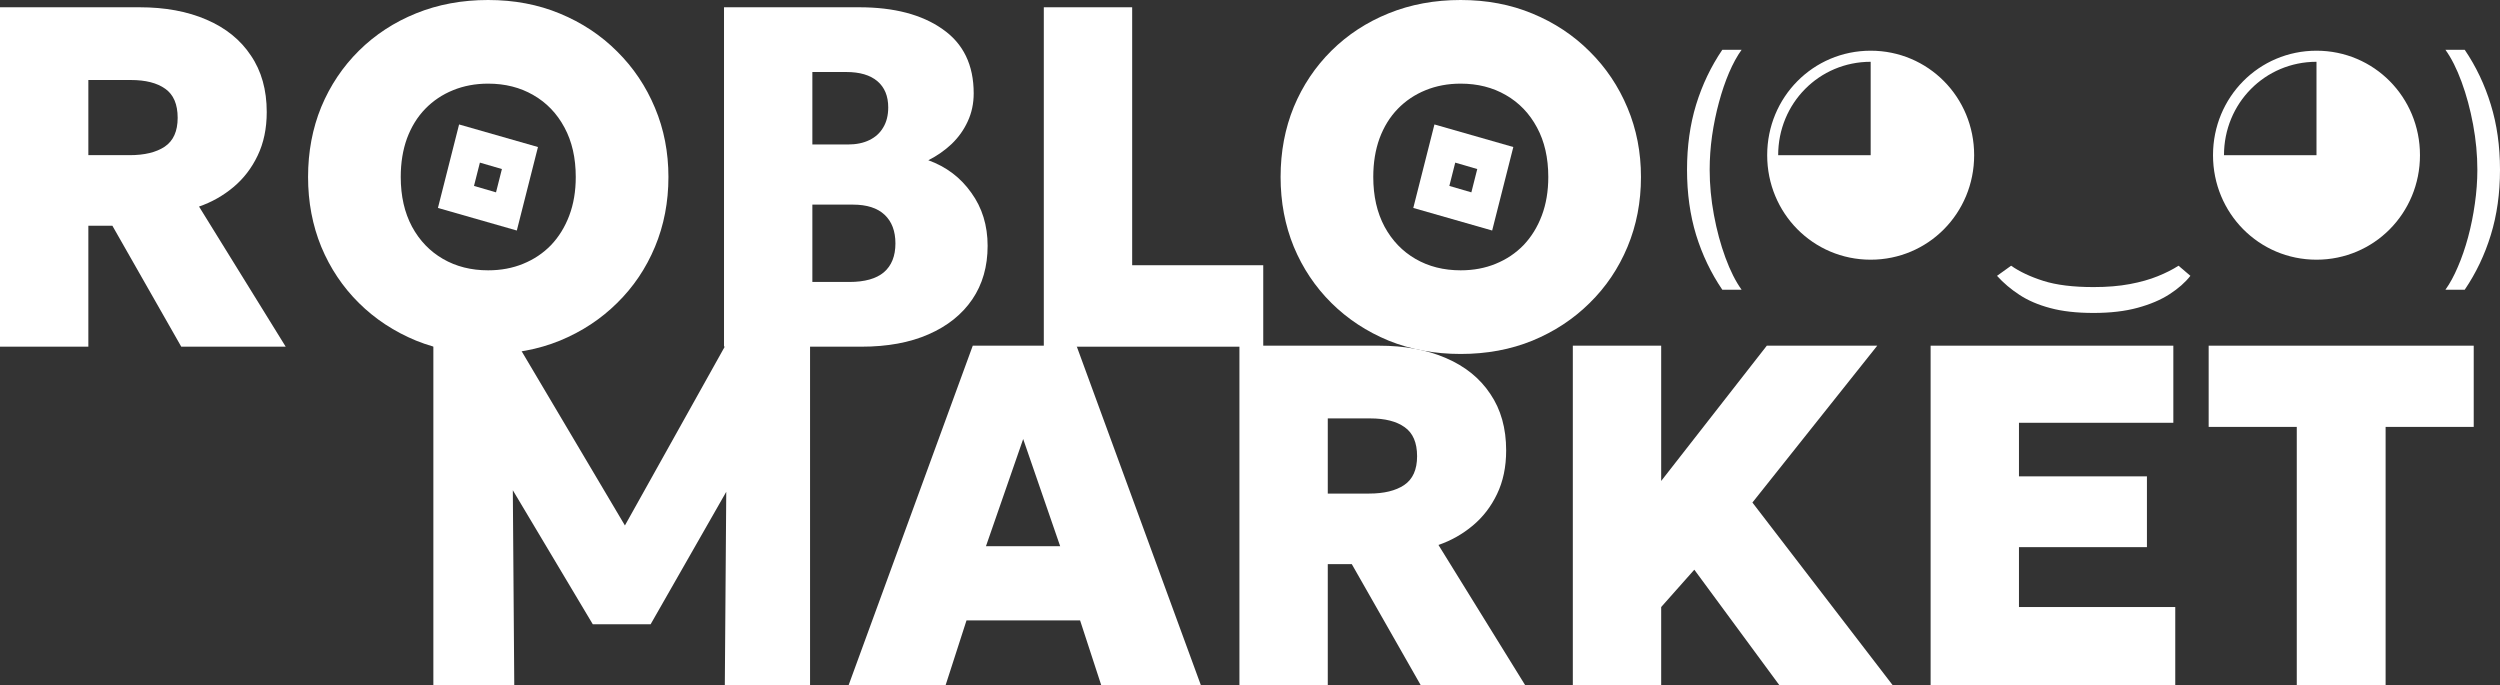 <svg width="416" height="114" viewBox="0 0 416 114" fill="none" xmlns="http://www.w3.org/2000/svg">
<rect x="0" y="0" width="416" height="114" fill="#333333" stroke="none"/>
<path d="M85.999 38.359L72.872 34.603L76.392 20.709L89.518 24.465L85.999 38.359ZM83.517 28.129L79.854 27.06L78.873 30.938L82.537 32.007L83.517 28.129Z" fill="white"/>
<path d="M248.296 38.359L235.17 34.603L238.69 20.709L251.816 24.465L248.296 38.359ZM245.815 28.129L242.151 27.06L241.171 30.938L244.835 32.007L245.815 28.129Z" fill="white"/>
<path d="M72.111 114V57.521H86.253L106.987 92.498L101.115 92.578L120.69 57.521H134.793V114H120.61L120.89 76.32L123.447 77.289L108.266 103.874H98.638L82.777 77.289L85.294 76.32L85.574 114H72.111Z" fill="white"/>
<path d="M141.213 114L161.868 57.521H179.126L199.82 114H183.241L179.725 103.229H160.829L157.353 114H141.213ZM164.065 90.884H176.41L170.257 73.053L164.065 90.884Z" fill="white"/>
<path d="M206.241 114V57.521H229.452C233.713 57.521 237.428 58.207 240.598 59.578C243.794 60.95 246.257 62.94 247.989 65.549C249.746 68.131 250.625 71.264 250.625 74.949C250.625 77.692 250.119 80.113 249.107 82.21C248.122 84.281 246.777 86.029 245.072 87.455C243.368 88.88 241.463 89.956 239.359 90.682L253.781 114H236.403L224.937 93.869H220.942V114H206.241ZM220.942 82.13H227.814C230.291 82.13 232.235 81.659 233.646 80.718C235.085 79.75 235.804 78.149 235.804 75.917C235.804 73.658 235.111 72.044 233.726 71.076C232.368 70.108 230.464 69.624 228.013 69.624H220.942V82.13Z" fill="white"/>
<path d="M261.718 114V57.521H276.42V80.032L293.998 57.521H312.375L291.601 83.622L314.932 114H296.076L281.933 94.797L276.42 101.01V114H261.718Z" fill="white"/>
<path d="M321.254 114V57.521H361.643V70.35H335.955V79.266H357.249V91.045H335.955V101.01H361.963V114H321.254Z" fill="white"/>
<path d="M382.184 114V71.036H367.522V57.521H411.627V71.036H396.965V114H382.184Z" fill="white"/>
<path d="M0 57.689V1.21H23.211C27.473 1.21 31.188 1.896 34.357 3.268C37.553 4.639 40.017 6.63 41.748 9.238C43.506 11.82 44.385 14.954 44.385 18.638C44.385 21.381 43.879 23.802 42.867 25.9C41.881 27.971 40.536 29.719 38.832 31.144C37.127 32.569 35.223 33.645 33.119 34.371L47.541 57.689H30.162L18.697 37.559H14.702V57.689H0ZM14.702 25.819H21.573C24.05 25.819 25.994 25.348 27.406 24.407C28.844 23.439 29.563 21.838 29.563 19.606C29.563 17.347 28.871 15.733 27.486 14.765C26.128 13.797 24.223 13.313 21.773 13.313H14.702V25.819Z" fill="white"/>
<path d="M81.225 58.899C76.883 58.899 72.888 58.16 69.239 56.681C65.591 55.175 62.421 53.09 59.731 50.428C57.041 47.765 54.95 44.645 53.459 41.068C51.994 37.491 51.262 33.618 51.262 29.45C51.262 25.254 51.994 21.368 53.459 17.791C54.95 14.214 57.041 11.094 59.731 8.431C62.421 5.769 65.591 3.698 69.239 2.219C72.888 0.74 76.883 0 81.225 0C85.566 0 89.547 0.753 93.17 2.259C96.818 3.765 99.988 5.863 102.678 8.553C105.394 11.242 107.498 14.375 108.99 17.952C110.481 21.502 111.227 25.335 111.227 29.45C111.227 33.618 110.481 37.491 108.99 41.068C107.498 44.645 105.394 47.765 102.678 50.428C99.988 53.09 96.818 55.175 93.17 56.681C89.547 58.16 85.566 58.899 81.225 58.899ZM81.225 44.981C83.355 44.981 85.299 44.618 87.057 43.892C88.842 43.166 90.386 42.131 91.691 40.786C92.996 39.414 94.008 37.774 94.728 35.864C95.447 33.955 95.806 31.817 95.806 29.45C95.806 26.276 95.18 23.533 93.929 21.22C92.677 18.88 90.946 17.078 88.735 15.814C86.551 14.55 84.048 13.918 81.225 13.918C79.12 13.918 77.176 14.281 75.392 15.007C73.607 15.733 72.062 16.769 70.757 18.114C69.453 19.458 68.44 21.099 67.721 23.035C67.029 24.945 66.683 27.083 66.683 29.45C66.683 32.623 67.308 35.38 68.56 37.72C69.812 40.033 71.53 41.821 73.714 43.085C75.898 44.349 78.401 44.981 81.225 44.981Z" fill="white"/>
<path d="M120.475 57.689V1.21H142.967C148.773 1.21 153.394 2.421 156.83 4.841C160.292 7.235 162.023 10.798 162.023 15.532C162.023 17.226 161.69 18.786 161.024 20.211C160.385 21.61 159.493 22.86 158.348 23.963C157.203 25.039 155.911 25.94 154.473 26.666C157.456 27.742 159.839 29.544 161.624 32.072C163.435 34.573 164.34 37.518 164.34 40.907C164.34 44.349 163.488 47.321 161.784 49.822C160.079 52.324 157.655 54.26 154.513 55.632C151.396 57.003 147.668 57.689 143.326 57.689H120.475ZM135.177 46.918H141.329C143.886 46.918 145.803 46.38 147.082 45.304C148.36 44.202 148.999 42.601 148.999 40.504C148.999 38.459 148.4 36.873 147.202 35.743C146.003 34.614 144.245 34.049 141.928 34.049H135.177V46.918ZM135.177 24.044H141.049C142.461 24.044 143.659 23.802 144.645 23.318C145.657 22.834 146.429 22.134 146.962 21.22C147.521 20.305 147.801 19.189 147.801 17.872C147.801 15.989 147.202 14.537 146.003 13.515C144.805 12.493 143.073 11.982 140.81 11.982H135.177V24.044Z" fill="white"/>
<path d="M173.69 57.689V1.21H188.392V44.134H210.204V57.689H173.69Z" fill="white"/>
<path d="M243.054 58.899C238.713 58.899 234.718 58.16 231.069 56.681C227.42 55.175 224.251 53.09 221.561 50.428C218.871 47.765 216.78 44.645 215.289 41.068C213.824 37.491 213.091 33.618 213.091 29.45C213.091 25.254 213.824 21.368 215.289 17.791C216.78 14.214 218.871 11.094 221.561 8.431C224.251 5.769 227.42 3.698 231.069 2.219C234.718 0.74 238.713 0 243.054 0C247.395 0 251.377 0.753 254.999 2.259C258.648 3.765 261.817 5.863 264.507 8.553C267.224 11.242 269.328 14.375 270.82 17.952C272.311 21.502 273.057 25.335 273.057 29.45C273.057 33.618 272.311 37.491 270.82 41.068C269.328 44.645 267.224 47.765 264.507 50.428C261.817 53.09 258.648 55.175 254.999 56.681C251.377 58.16 247.395 58.899 243.054 58.899ZM243.054 44.981C245.185 44.981 247.129 44.618 248.887 43.892C250.671 43.166 252.216 42.131 253.521 40.786C254.826 39.414 255.838 37.774 256.557 35.864C257.276 33.955 257.636 31.817 257.636 29.45C257.636 26.276 257.01 23.533 255.758 21.22C254.507 18.88 252.775 17.078 250.565 15.814C248.381 14.55 245.877 13.918 243.054 13.918C240.95 13.918 239.006 14.281 237.221 15.007C235.437 15.733 233.892 16.769 232.587 18.114C231.282 19.458 230.27 21.099 229.551 23.035C228.859 24.945 228.512 27.083 228.512 29.45C228.512 32.623 229.138 35.38 230.39 37.72C231.642 40.033 233.36 41.821 235.544 43.085C237.727 44.349 240.231 44.981 243.054 44.981Z" fill="white"/>
<path d="M280.721 28.248C280.721 24.319 281.225 20.706 282.234 17.411C283.253 14.105 284.705 11.065 286.589 8.289H289.801C289.059 9.318 288.364 10.586 287.716 12.094C287.078 13.591 286.517 15.238 286.033 17.037C285.549 18.825 285.168 20.675 284.89 22.588C284.622 24.501 284.489 26.387 284.489 28.248C284.489 30.722 284.725 33.233 285.199 35.779C285.672 38.326 286.311 40.691 287.114 42.874C287.917 45.057 288.812 46.835 289.801 48.207H286.589C284.705 45.432 283.253 42.396 282.234 39.101C281.225 35.795 280.721 32.178 280.721 28.248Z" fill="white"/>
<path d="M311.28 43.213C301.713 43.213 294.06 35.485 294.06 25.825C294.06 16.165 301.713 8.437 311.28 8.437C320.846 8.437 328.499 16.165 328.499 25.825C328.499 35.485 320.846 43.213 311.28 43.213ZM295.887 25.825H311.28V10.281C302.713 10.281 295.887 17.175 295.887 25.825Z" fill="white"/>
<path d="M348.362 52.074C345.562 52.074 343.164 51.804 341.167 51.263C339.17 50.733 337.461 50 336.04 49.065C334.619 48.139 333.374 47.084 332.303 45.899L334.65 44.215C336.071 45.213 337.862 46.055 340.024 46.741C342.186 47.428 344.965 47.77 348.362 47.77C350.627 47.77 352.64 47.604 354.4 47.272C356.171 46.939 357.72 46.502 359.048 45.962C360.386 45.421 361.539 44.839 362.507 44.215L364.483 45.899C363.619 47.001 362.46 48.02 361.009 48.956C359.568 49.891 357.797 50.645 355.697 51.217C353.607 51.788 351.162 52.074 348.362 52.074Z" fill="white"/>
<path d="M385.464 43.213C375.898 43.213 368.245 35.485 368.245 25.825C368.245 16.165 375.898 8.437 385.464 8.437C395.031 8.437 402.684 16.165 402.684 25.825C402.684 35.485 395.031 43.213 385.464 43.213ZM370.071 25.825H385.464V10.281C376.898 10.281 370.071 17.175 370.071 25.825Z" fill="white"/>
<path d="M416 28.248C416 32.178 415.49 35.795 414.471 39.101C413.462 42.396 412.016 45.432 410.132 48.207H406.92C407.662 47.178 408.351 45.91 408.99 44.402C409.638 42.906 410.204 41.263 410.688 39.475C411.172 37.677 411.548 35.821 411.815 33.908C412.093 31.985 412.232 30.099 412.232 28.248C412.232 25.774 411.996 23.264 411.522 20.717C411.048 18.17 410.41 15.805 409.607 13.622C408.804 11.439 407.909 9.661 406.92 8.289H410.132C412.016 11.065 413.462 14.105 414.471 17.411C415.49 20.706 416 24.319 416 28.248Z" fill="white"/>
</svg>
